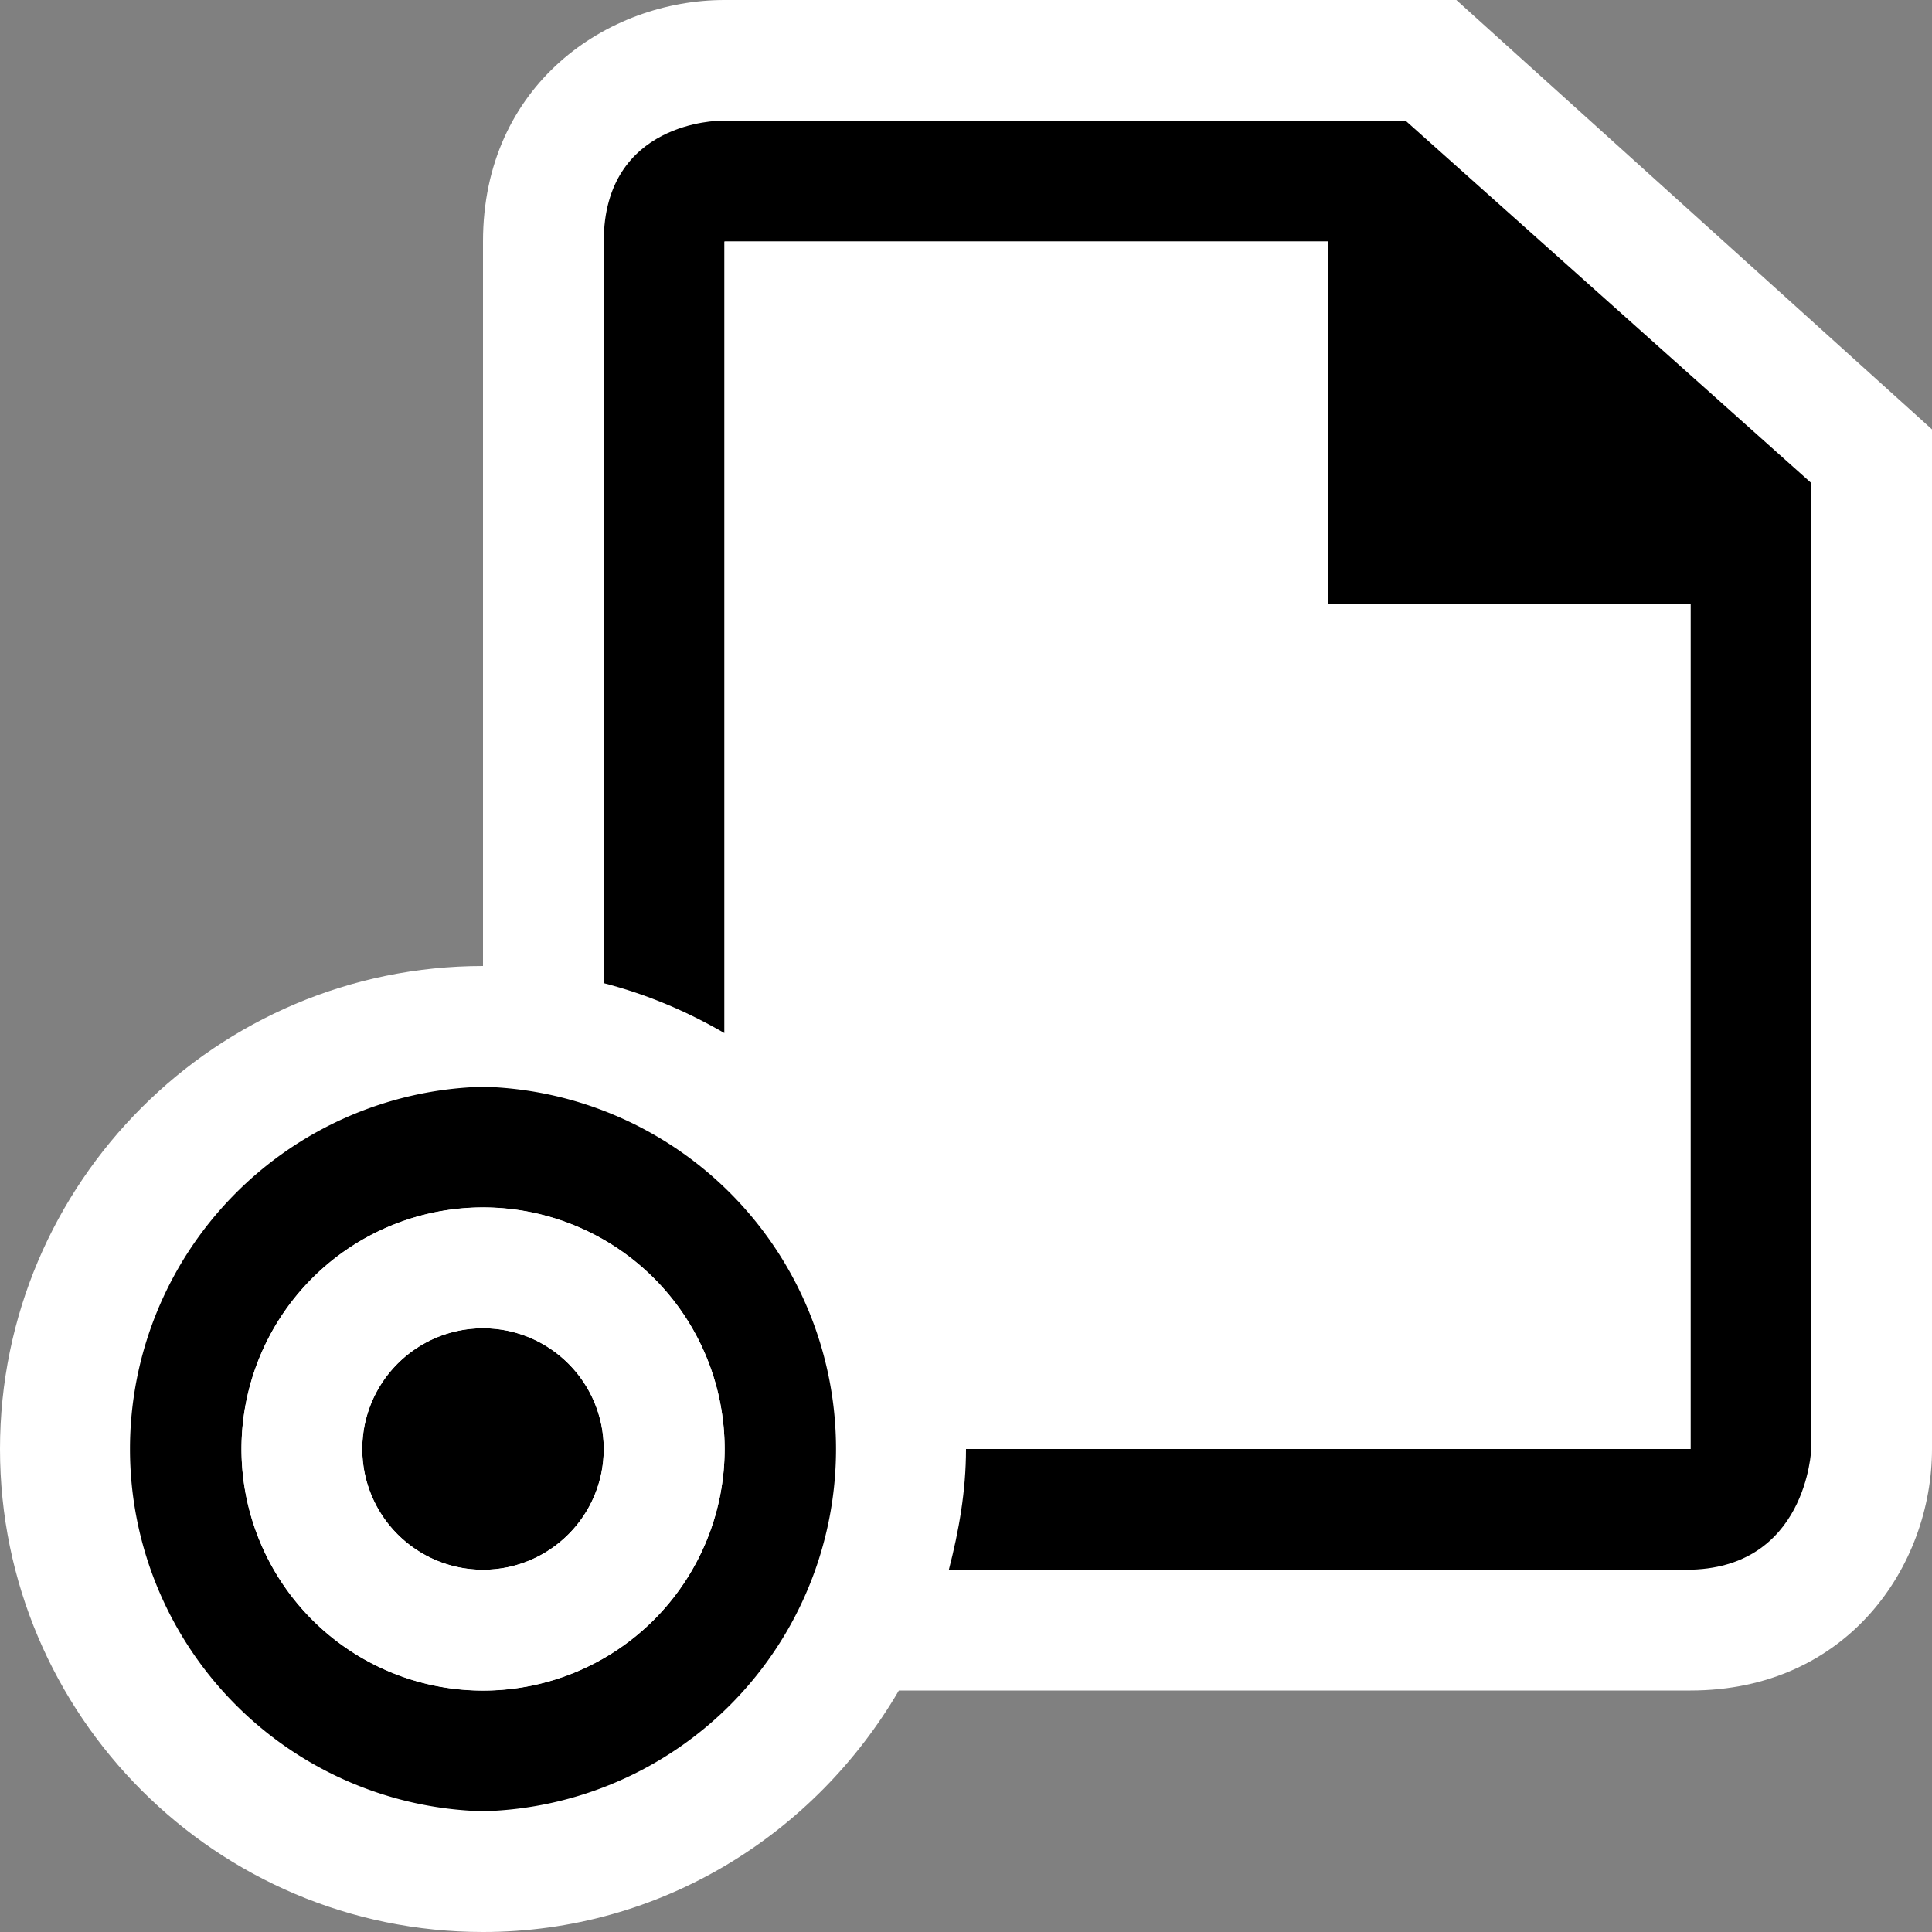 <svg xmlns="http://www.w3.org/2000/svg" viewBox="0 0 16 16"><rect x="0" y="0" width="16" height="16" fill="#808080" stroke="none"/><style>.st0{opacity:0}.st0,.st1{fill:white}.st2{fill:black}.st3{fill:white}</style><g id="outline"><path class="st0" d="M0 0h16v16H0z"/><path class="st1" d="M12.061 0H6c-.97 0-2 .701-2 2v6c-2.206 0-4 1.794-4 4s1.794 4 4 4c1.474 0 2.75-.811 3.444-2H14c1.299 0 2-1.03 2-2V3.556L12.061 0z"/></g><g id="icon_x5F_bg"><path class="st2" d="M4 9a3.001 3.001 0 0 0 0 6 3.001 3.001 0 0 0 0-6zm0 5a2 2 0 1 1 .001-4.001A2 2 0 0 1 4 14z"/><circle class="st2" cx="4" cy="12" r="1"/><path class="st2" d="M11.641 1H5.964S5 1 5 2v6.142c.356.092.689.233 1 .414V2h5v3h3v7H8c0 .348-.059.679-.142 1h6.107c1 0 1.035-1 1.035-1V4l-3.359-3z"/></g><g id="icon_x5F_fg"><path class="st3" d="M11 5V2H6v6.556C7.19 9.25 8 10.525 8 12h6V5h-3zM4 10a2 2 0 1 0 .001 4.001A2 2 0 0 0 4 10zm0 3a1 1 0 1 1 0-2 1 1 0 1 1 0 2z"/></g></svg>